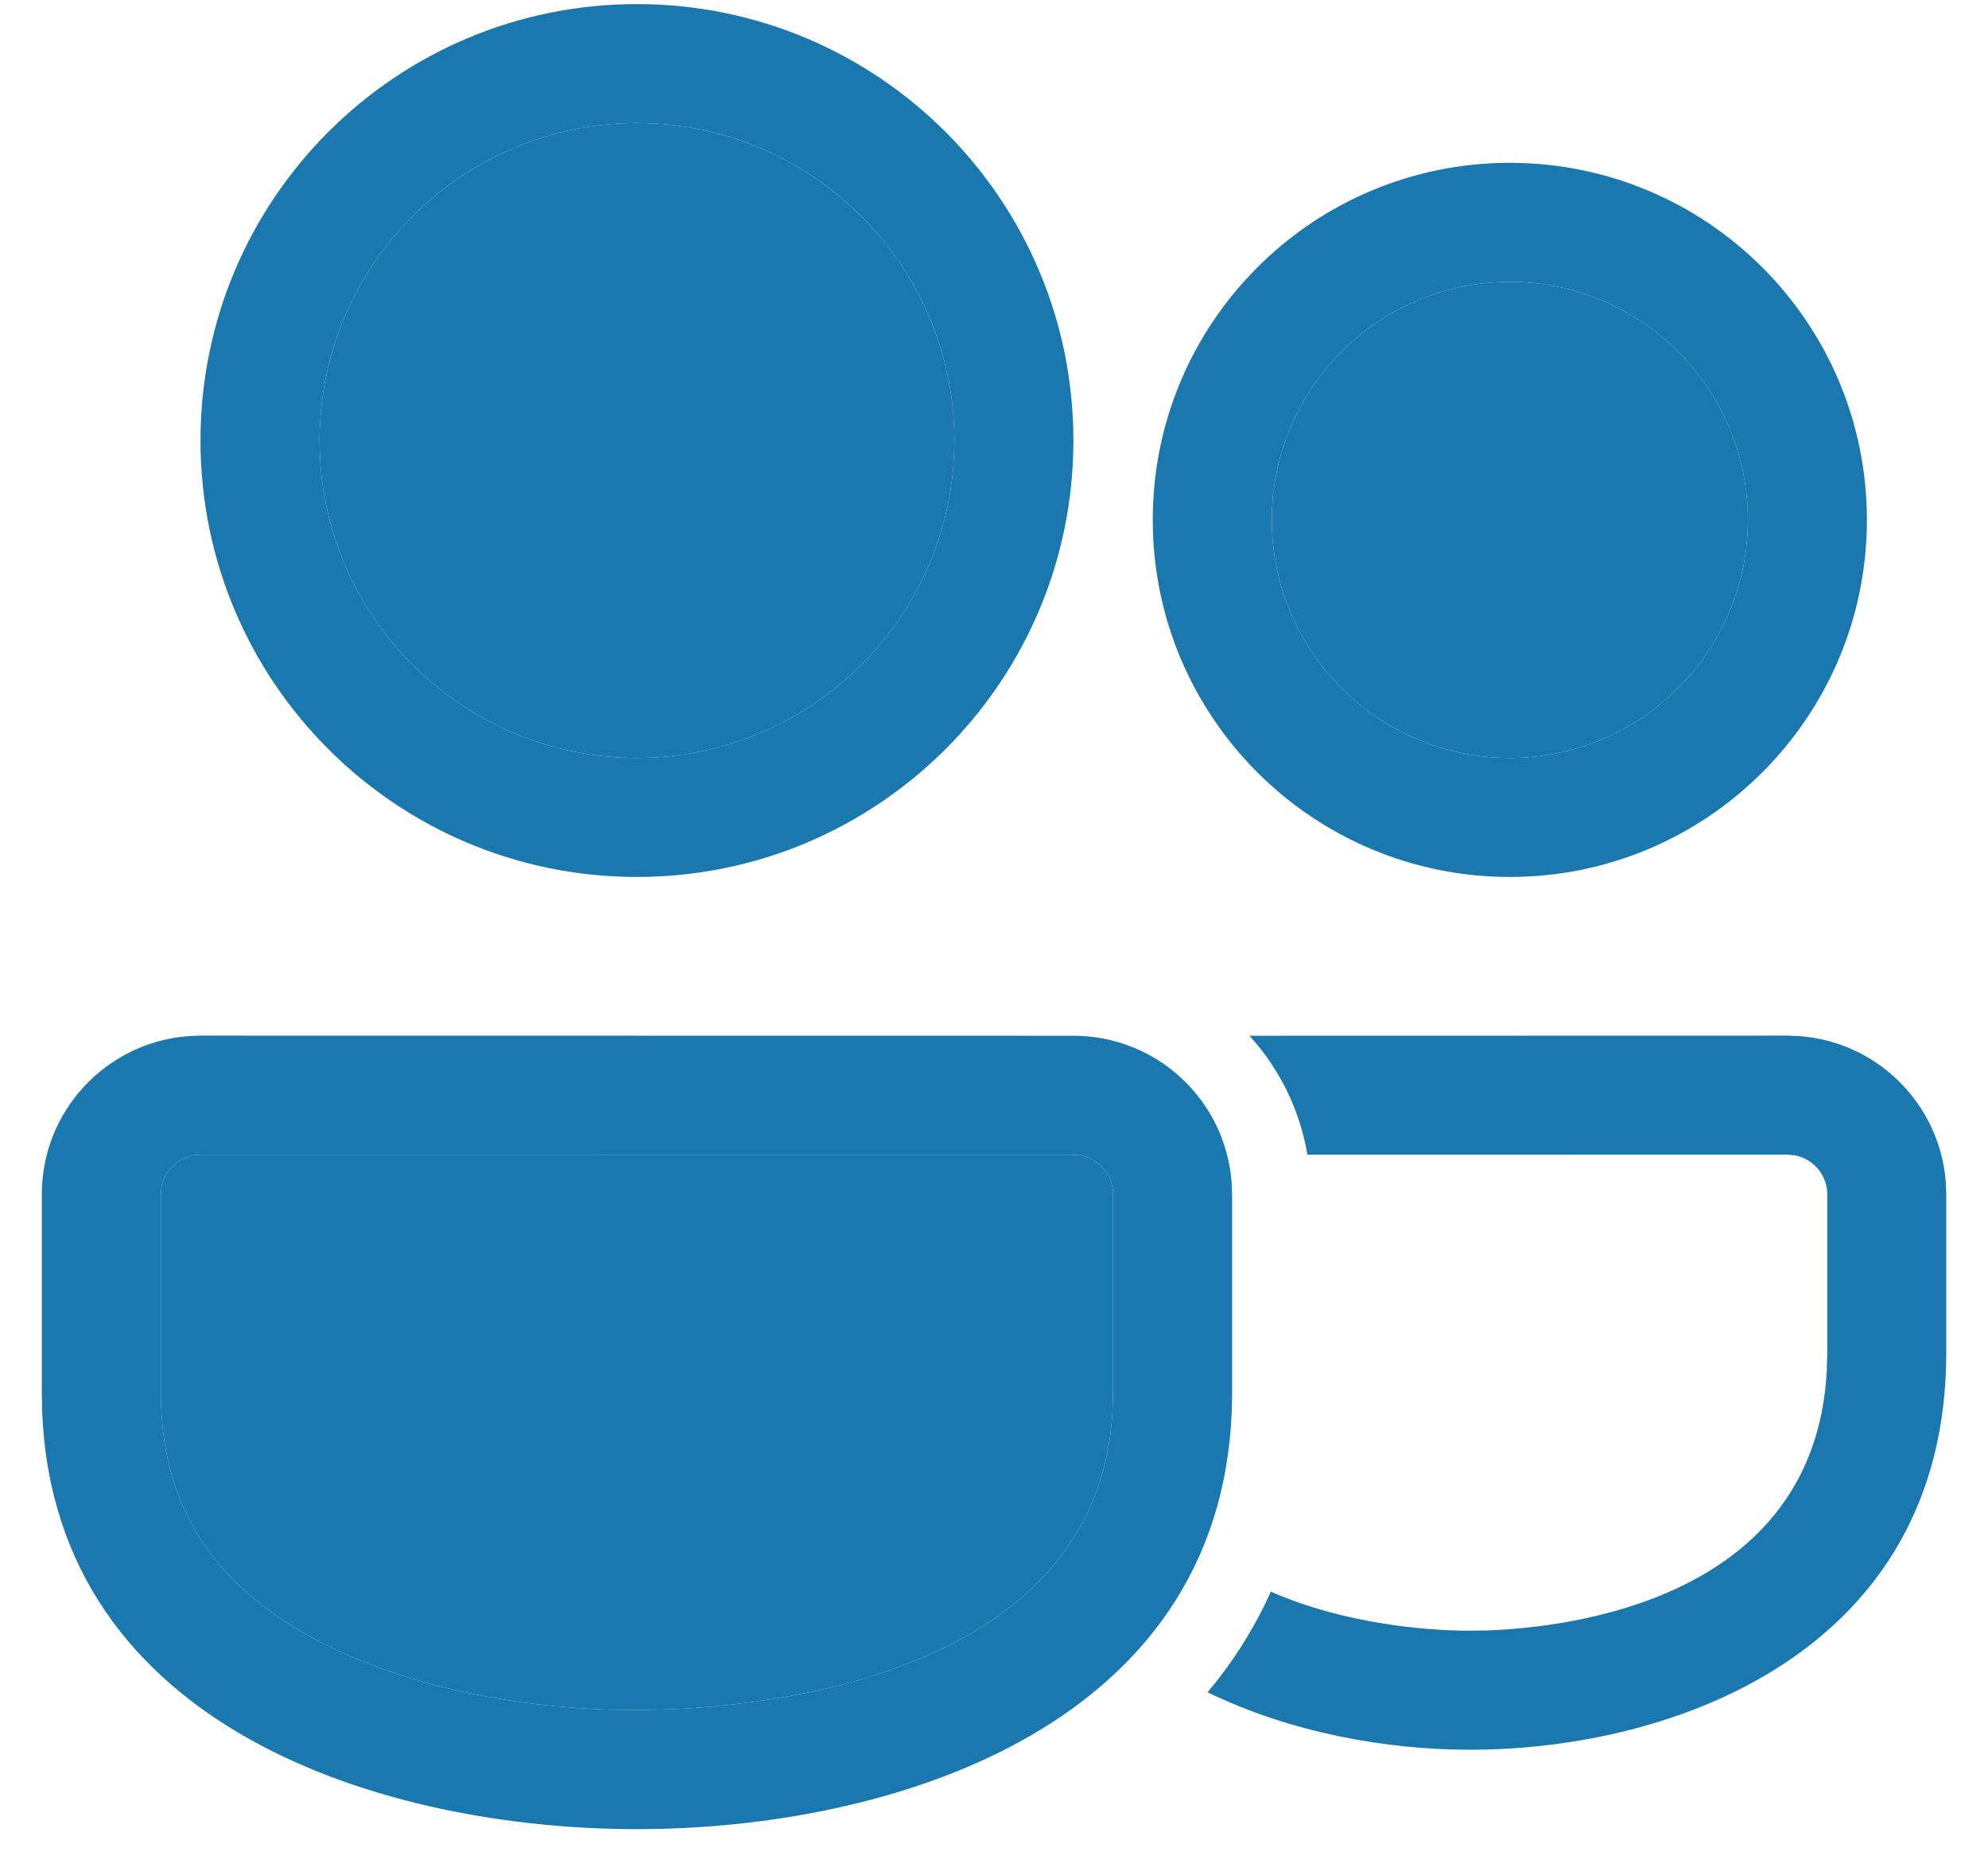 <svg width="34" height="32" viewBox="0 0 34 32" fill="none" xmlns="http://www.w3.org/2000/svg">
<path d="M10.893 2.106C7.9 2.106 5.465 4.541 5.465 7.535C5.465 10.528 7.9 12.963 10.893 12.963C13.887 12.963 16.322 10.528 16.322 7.535C16.322 4.541 13.887 2.106 10.893 2.106Z" fill="#1A78AE"/>
<path d="M25.822 4.82C23.577 4.82 21.751 6.647 21.751 8.892C21.751 11.136 23.577 12.963 25.822 12.963C28.067 12.963 29.893 11.136 29.893 8.892C29.893 6.647 28.067 4.82 25.822 4.82Z" fill="#1A78AE"/>
<path d="M3.429 19.749L3.293 19.762C3.124 19.797 3.008 19.888 2.949 19.947C2.89 20.007 2.798 20.121 2.764 20.29L2.751 20.427V23.82C2.751 25.637 3.547 26.981 5.187 27.926C6.539 28.707 8.429 29.178 10.43 29.242L10.893 29.249L11.484 29.235C13.547 29.143 18.784 28.48 19.027 24.136L19.036 23.819V20.429C19.036 20.097 18.795 19.819 18.479 19.761L18.358 19.75L3.429 19.749Z" fill="#1A78AE"/>
<path fill-rule="evenodd" clip-rule="evenodd" d="M21.064 20.226C20.961 18.821 19.788 17.715 18.358 17.715L3.429 17.713L3.227 17.721C1.823 17.824 0.715 18.997 0.715 20.427V23.82L0.722 24.158C0.947 29.59 6.62 31.285 10.893 31.285C15.254 31.285 21.071 29.52 21.072 23.82V20.429L21.064 20.226ZM3.293 19.762L3.429 19.749L18.358 19.75L18.479 19.761C18.795 19.819 19.036 20.097 19.036 20.429V23.819L19.027 24.136C18.784 28.48 13.547 29.143 11.484 29.235L10.893 29.249L10.43 29.242C8.429 29.178 6.539 28.707 5.187 27.926C3.547 26.981 2.751 25.637 2.751 23.82V20.427L2.764 20.29C2.798 20.121 2.89 20.007 2.949 19.947C3.008 19.888 3.124 19.797 3.293 19.762ZM18.358 7.535C18.358 3.413 15.016 0.07 10.893 0.07C6.77 0.07 3.429 3.413 3.429 7.535C3.429 11.656 6.77 14.999 10.893 14.999C15.016 14.999 18.358 11.656 18.358 7.535ZM31.929 8.892C31.929 5.519 29.195 2.785 25.822 2.785C22.45 2.785 19.715 5.519 19.715 8.892C19.715 12.264 22.45 14.999 25.822 14.999C29.195 14.999 31.929 12.264 31.929 8.892ZM5.465 7.535C5.465 4.541 7.9 2.106 10.893 2.106C13.887 2.106 16.322 4.541 16.322 7.535C16.322 10.528 13.887 12.963 10.893 12.963C7.9 12.963 5.465 10.528 5.465 7.535ZM21.751 8.892C21.751 6.647 23.577 4.82 25.822 4.82C28.067 4.82 29.893 6.647 29.893 8.892C29.893 11.136 28.067 12.963 25.822 12.963C23.577 12.963 21.751 11.136 21.751 8.892Z" fill="#1A78AE"/>
<path d="M30.572 17.713L30.774 17.721C32.108 17.819 33.175 18.883 33.278 20.215L33.286 20.427V23.142C33.285 28.243 28.631 29.927 25.143 29.927C23.708 29.927 22.078 29.636 20.653 28.944C21.084 28.43 21.449 27.86 21.734 27.223C23.034 27.793 24.436 27.881 25.029 27.891L25.421 27.887C26.826 27.838 31.026 27.365 31.242 23.457L31.251 23.142V20.427C31.251 20.095 31.009 19.817 30.694 19.76L30.572 19.749L22.36 19.75C22.246 19.07 21.962 18.451 21.553 17.931L21.371 17.715L30.572 17.713Z" fill="#1A78AE"/>
</svg>
